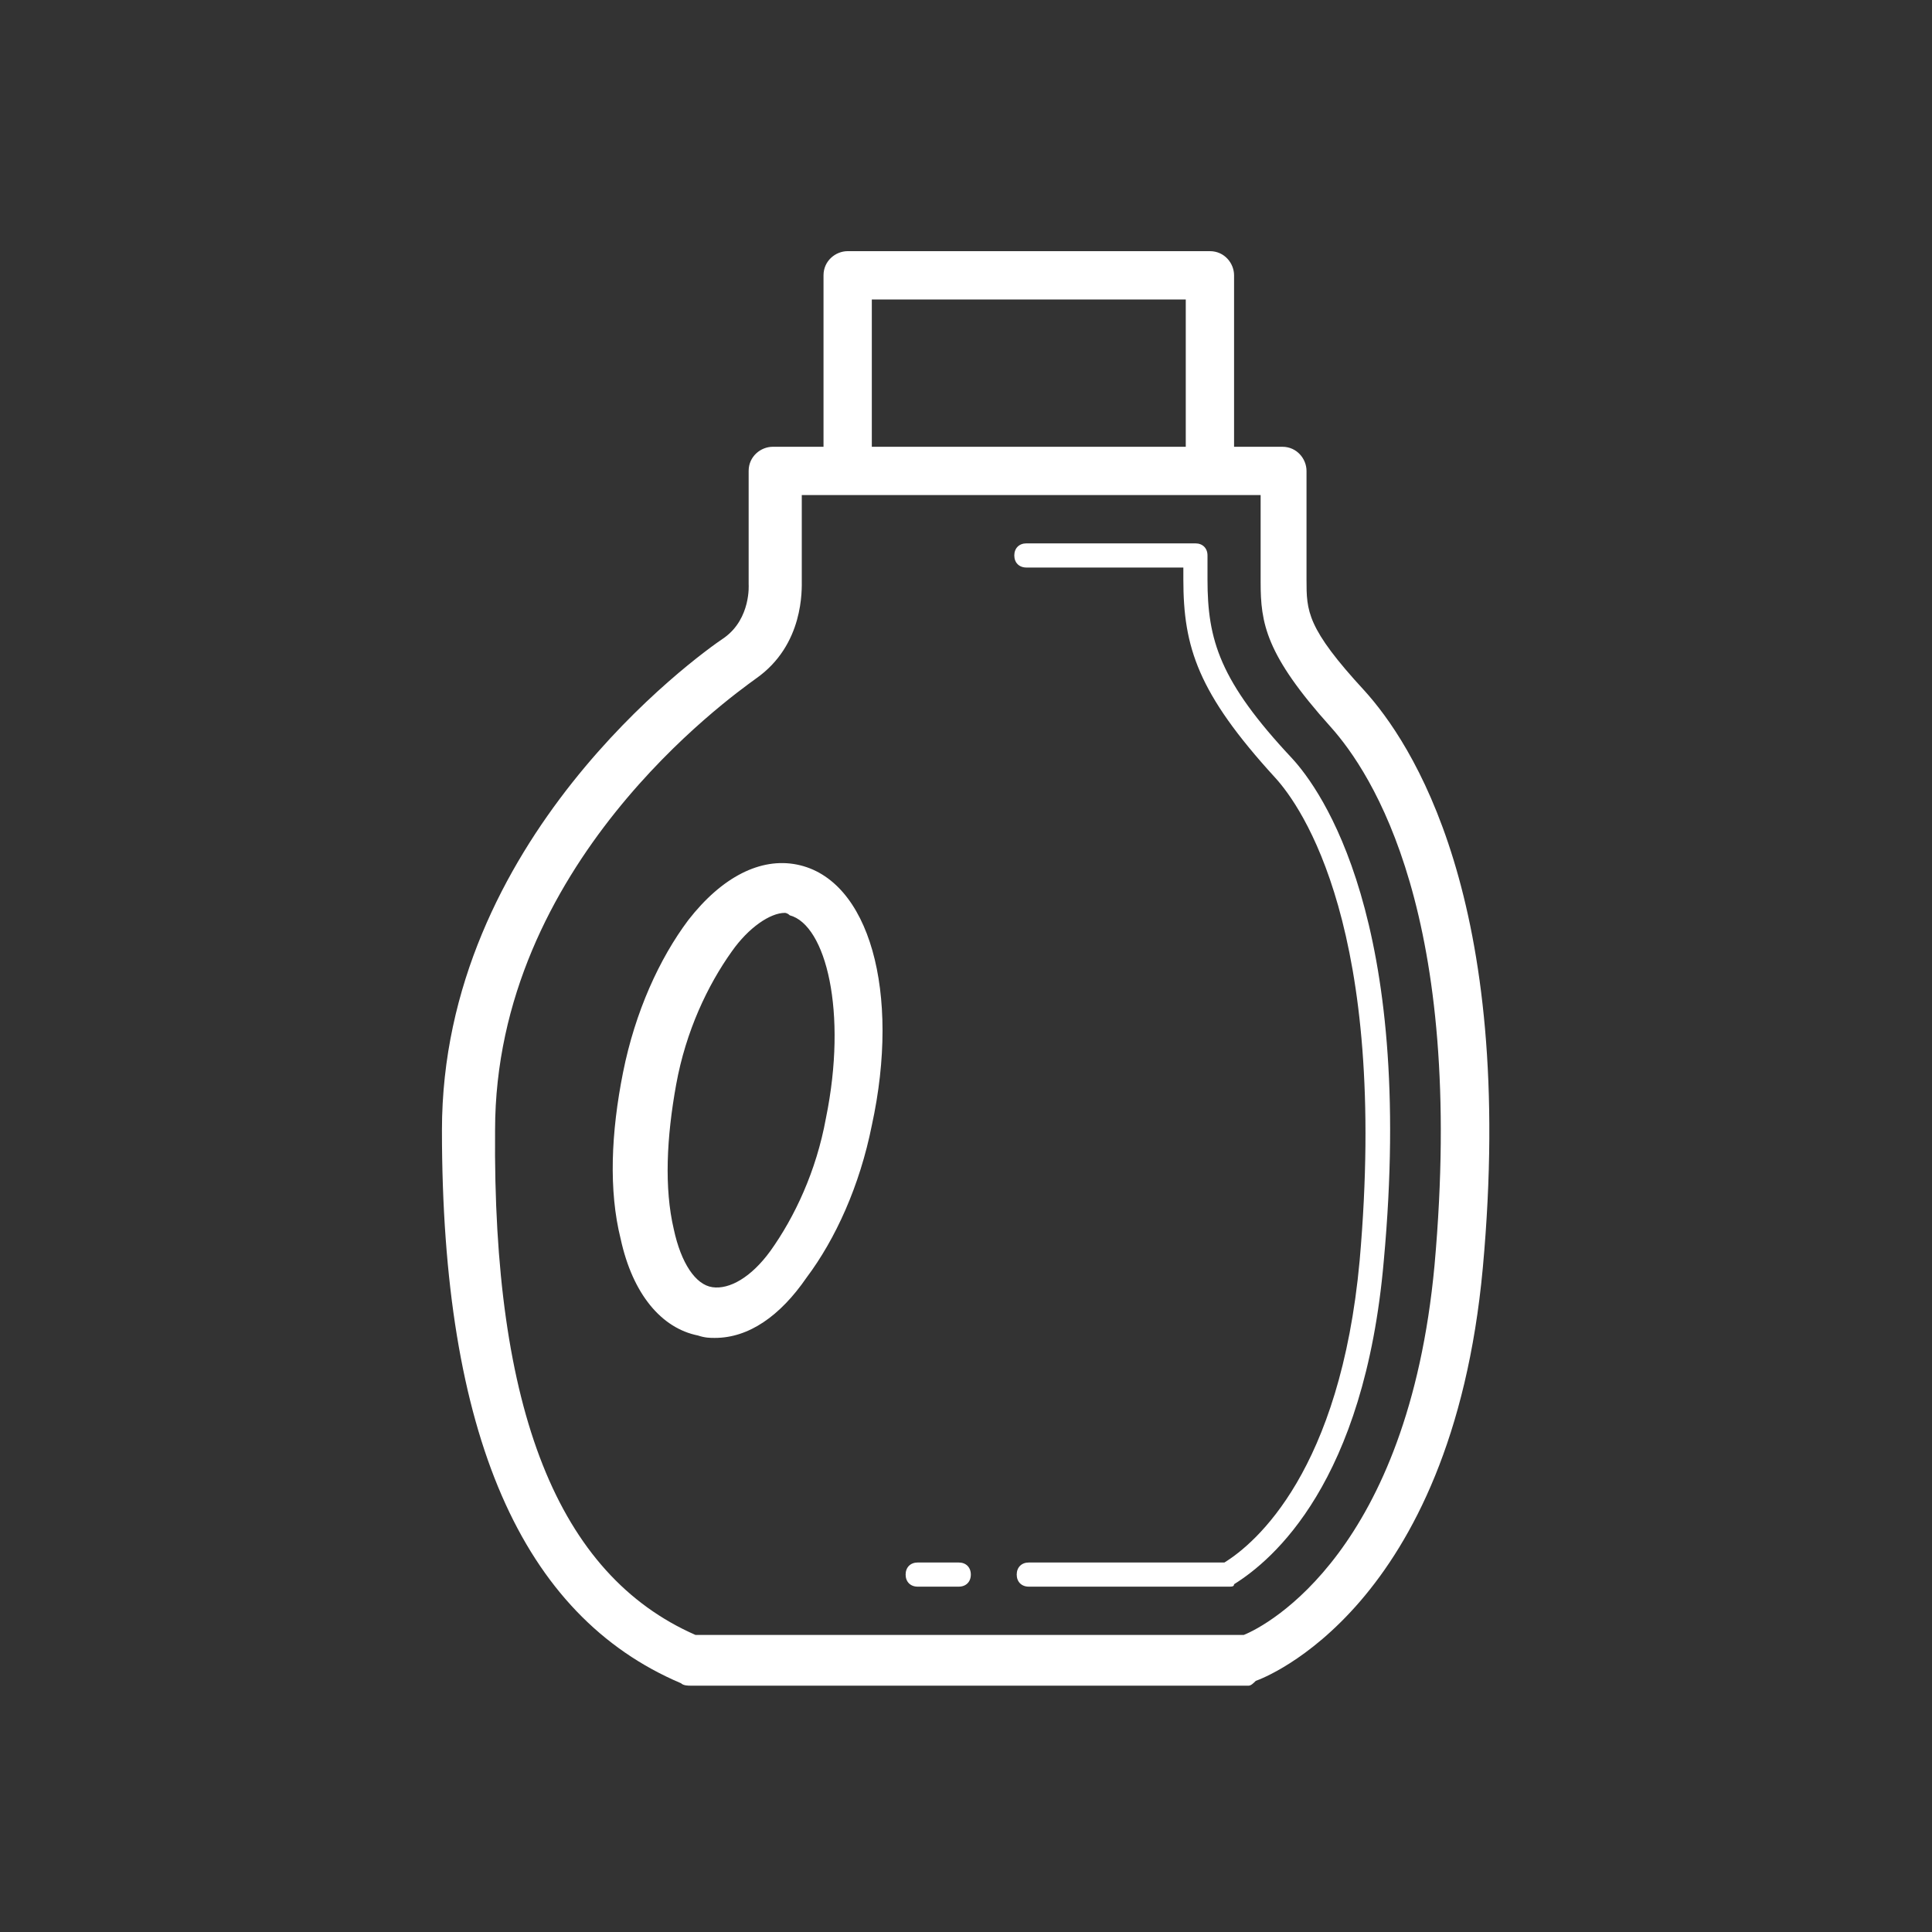 <?xml version="1.0" standalone="no"?><!DOCTYPE svg PUBLIC "-//W3C//DTD SVG 1.1//EN" "http://www.w3.org/Graphics/SVG/1.1/DTD/svg11.dtd"><svg class="icon" width="32px" height="32.00px" viewBox="0 0 1024 1024" version="1.1" xmlns="http://www.w3.org/2000/svg"><rect x="0" y="0" width="1024" height="1024" fill="#333333" stroke="none"/><path fill="#ffffff" d="M641.28 262.4c-7.68 0-12.8-6.4-12.8-12.8v-90.88h-166.4v90.88c0 7.68-6.4 12.8-12.8 12.8s-12.8-6.4-12.8-12.8v-103.68c0-7.68 6.4-12.8 12.8-12.8h192c7.68 0 12.8 6.4 12.8 12.8v103.68c0 6.4-5.12 12.8-12.8 12.8zM661.76 893.44H366.08c-1.28 0-3.84 0-5.12-1.28-84.48-35.84-126.72-131.84-126.72-293.12 0-153.6 134.4-250.88 149.76-261.12 14.08-10.24 12.8-28.16 12.8-28.16v-60.16c0-7.68 6.4-12.8 12.8-12.8h270.08c7.68 0 12.8 6.4 12.8 12.8V307.2c0 16.64 0 25.6 30.72 58.88 24.32 26.88 80.64 110.08 62.72 305.92-16.64 180.48-116.48 217.6-120.32 218.88-1.28 1.28-2.56 2.56-3.84 2.56z m-293.12-26.88h290.56c12.8-5.12 87.04-44.8 101.12-195.84 16.64-185.6-33.28-261.12-55.04-285.44-34.56-38.4-37.12-55.04-37.12-76.8v-46.08h-243.2V307.2c0 5.12 1.28 34.56-24.32 52.48-14.08 10.24-138.24 98.56-138.24 239.36-1.28 148.48 33.28 235.52 106.24 267.52zM508.16 840.96H486.4c-3.84 0-6.4-2.56-6.4-6.4s2.56-6.4 6.4-6.4h21.76c3.84 0 6.4 2.56 6.4 6.4s-2.56 6.4-6.4 6.4zM651.52 840.96h-106.24c-3.84 0-6.4-2.56-6.4-6.4s2.56-6.4 6.4-6.4h103.68c16.64-10.24 61.44-48.64 71.68-160 15.36-175.36-30.72-240.64-44.8-256-40.96-44.8-48.64-69.12-48.64-104.96v-6.4h-83.2c-3.84 0-6.4-2.56-6.4-6.4s2.56-6.4 6.4-6.4h89.6c3.84 0 6.4 2.56 6.4 6.4v12.8c0 32 6.4 53.76 44.8 94.72 15.36 16.64 65.28 85.76 48.64 266.24-10.24 117.76-58.88 158.72-79.36 171.52 0 1.28-1.28 1.28-2.56 1.28zM378.88 709.12c-2.56 0-5.12 0-8.96-1.28-19.2-3.84-34.56-21.76-40.96-51.2-6.4-25.6-5.12-56.32 1.28-88.32s19.2-60.16 34.56-80.64c17.92-23.04 38.4-33.28 57.6-29.44 38.4 7.68 55.04 67.84 39.68 138.24-6.4 32-19.2 60.16-34.56 80.64-14.08 20.48-30.72 32-48.64 32z m37.12-225.28c-7.68 0-19.2 7.68-28.16 20.48-12.8 17.92-24.32 42.24-29.44 70.4s-6.4 55.04-1.28 76.8c3.84 17.92 11.52 29.44 20.48 30.72 8.96 1.28 20.48-5.12 30.72-19.2 12.8-17.92 24.32-42.24 29.44-70.4 11.52-56.32 0-102.4-19.2-107.52-1.28-1.28-2.56-1.28-2.56-1.28z" /></svg>
